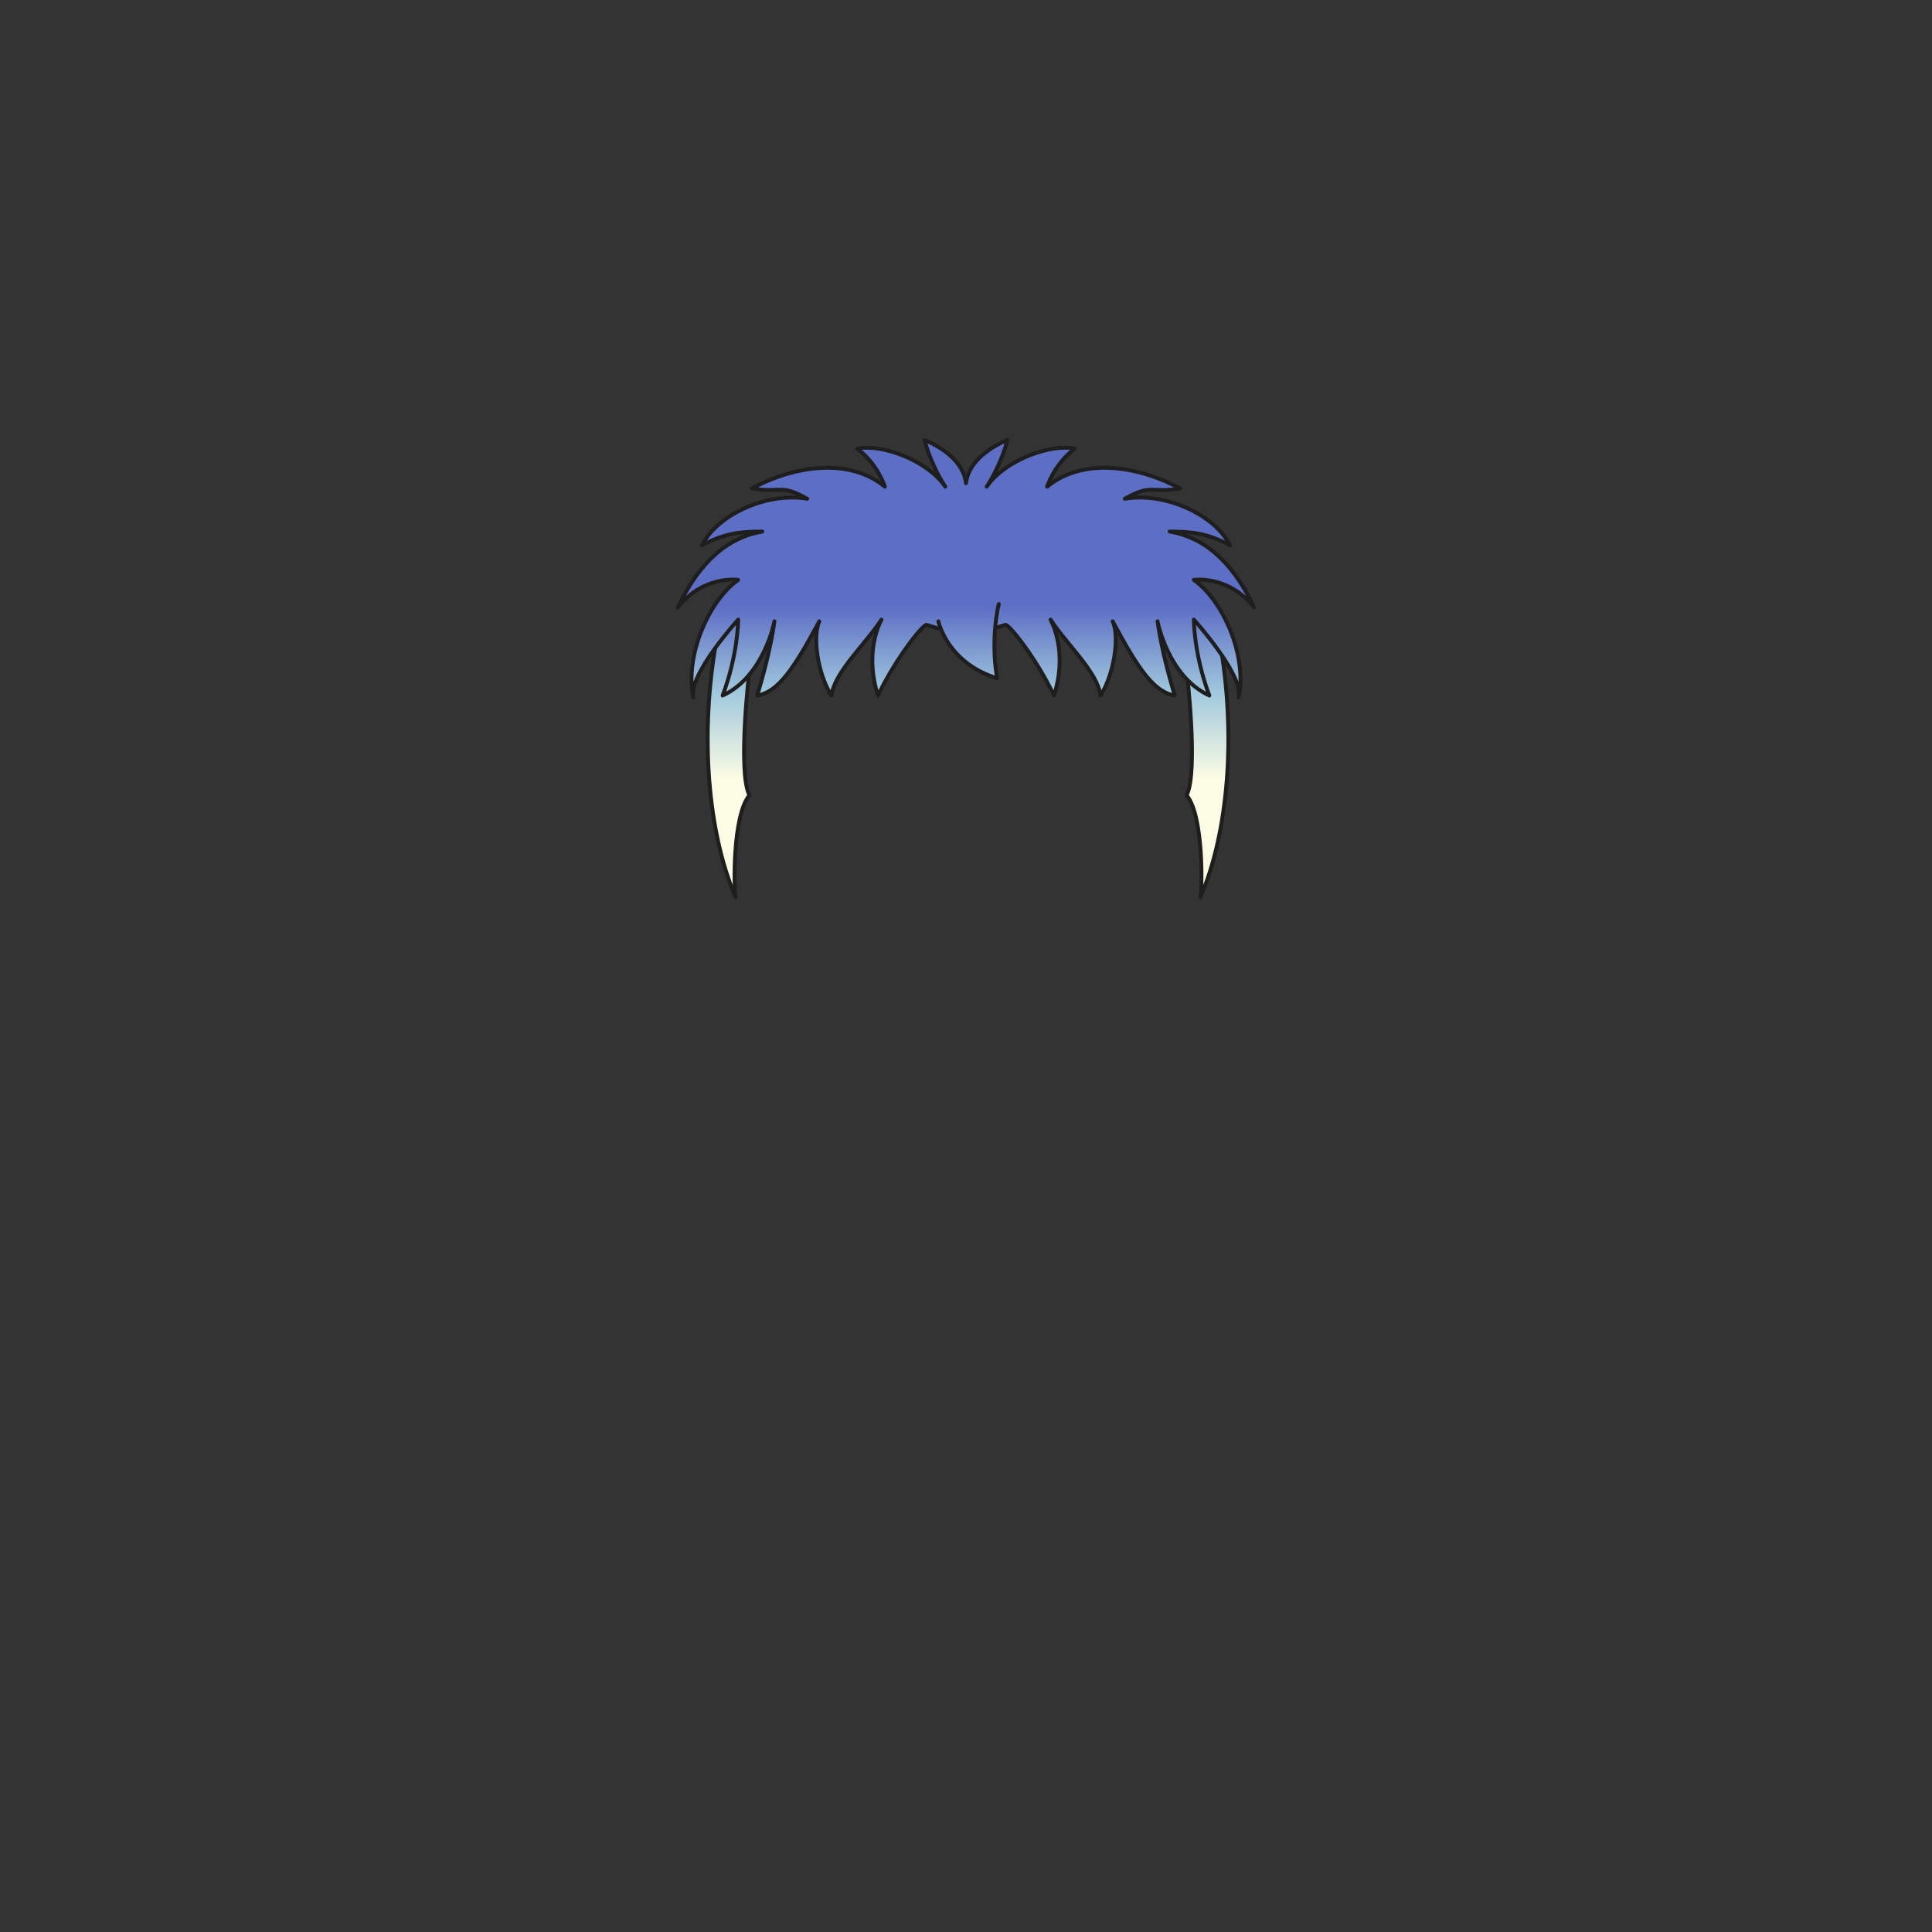 <svg xmlns="http://www.w3.org/2000/svg" width="500" height="500" version="1.1"><rect width="100%" height="100%" fill="#333333" stroke="none"/><g id="x117"><g><g><linearGradient id="hair1XMLID_3314_" gradientUnits="userSpaceOnUse" x1="188.895" y1="201.333" x2="188.895" y2="157"><stop offset="0" style="stop-color:#FCFCE4"></stop><stop offset="0.5" style="stop-color:#A0C8DD"></stop><stop offset="1" style="stop-color:#5D6EC5"></stop></linearGradient><path style="fill:url(#hair1XMLID_3314_);stroke:#1E1E1E;stroke-linecap:round;stroke-linejoin:round;" d="M193,157c3.015,3.016,0.943,16.57,0.943,16.57s-3.127,25.993,0,32.246c-4.467,5.36-4.02,24.566-3.573,26.354c-7.146-16.527-9.38-42.074-4.913-66.641C186.574,166.869,191.995,155.995,193,157z"></path><linearGradient id="hair1XMLID_3315_" gradientUnits="userSpaceOnUse" x1="312.088" y1="201.333" x2="312.088" y2="157"><stop offset="0" style="stop-color:#FCFCE4"></stop><stop offset="0.5" style="stop-color:#A0C8DD"></stop><stop offset="1" style="stop-color:#5D6EC5"></stop></linearGradient><path style="fill:url(#hair1XMLID_3315_);stroke:#1E1E1E;stroke-linecap:round;stroke-linejoin:round;" d="M307.75,158c-2.867,2.822-0.647,15.57-0.647,15.57s3.127,25.993,0,32.246c4.466,5.36,4.02,24.566,3.573,26.354c7.146-16.527,9.38-42.074,4.913-66.641C314.363,167,308.835,156.933,307.75,158z"></path></g><g><linearGradient id="hair1XMLID_3316_" gradientUnits="userSpaceOnUse" x1="250" y1="201.333" x2="250" y2="157"><stop offset="0" style="stop-color:#FCFCE4"></stop><stop offset="0.5" style="stop-color:#A0C8DD"></stop><stop offset="1" style="stop-color:#5D6EC5"></stop></linearGradient><path style="fill:url(#hair1XMLID_3316_);stroke:#1E1E1E;stroke-linecap:round;stroke-linejoin:round;" d="M324.593,157.22c-4.466-9.38-11.166-17.867-21.886-19.653c5.807,0,9.826,0.447,15.634,3.573c-4.021-8.04-16.974-13.847-27.248-12.06c7.147-4.02,6.7-1.34,14.294-2.68c-9.826-5.36-24.566-8.487-34.394-0.447c0,0,1.787-5.807,7.147-9.826c-5.808-1.34-17.867,2.68-22.78,9.827c4.021-6.253,5.36-12.06,5.36-12.06s-9.827,3.573-10.72,11.167c-0.894-7.593-10.721-11.167-10.721-11.167s1.34,5.807,5.359,12.06c-4.912-7.146-16.973-11.167-22.779-9.827c5.359,4.02,7.146,9.826,7.146,9.826c-9.827-8.04-24.566-4.913-34.393,0.447c7.593,1.34,7.146-1.34,14.293,2.68c-10.273-1.787-23.228,4.02-27.247,12.06c5.808-3.126,9.827-3.573,15.634-3.573c-10.72,1.787-17.42,10.273-21.887,19.653c6.7-8.487,15.633-7.147,15.633-7.147c-7.593,5.36-13.847,19.654-11.613,30.374c-1.34-5.807,11.613-20.1,11.613-20.1s0,8.933-4.02,19.654c10.72-4.914,13.399-19.207,13.399-19.207s-0.893,7.594-4.466,19.207c5.359-0.894,9.38-6.7,16.08-19.207c-1.788,4.02-0.447,13.4,3.126,19.207c0.894-6.254,8.934-13.4,12.954-19.654c-1.341,2.68-4.021,9.827-0.895,19.654c4.468-9.381,11.167-17.867,12.507-18.314l10.274,3.127l10.272-3.127c1.34,0.447,8.04,8.933,12.507,18.314c3.127-9.827,0.446-16.974-0.894-19.654c4.021,6.253,12.061,13.4,12.954,19.654c3.572-5.807,4.914-15.187,3.126-19.207c6.7,12.507,10.72,18.313,16.08,19.207c-3.573-11.613-4.466-19.207-4.466-19.207s2.68,14.293,13.399,19.207c-4.02-10.721-4.02-19.654-4.02-19.654s12.952,14.293,11.612,20.1c2.233-10.72-4.021-25.014-11.612-30.374C308.961,150.073,317.894,148.733,324.593,157.22z"></path><linearGradient id="hair1XMLID_3317_" gradientUnits="userSpaceOnUse" x1="250.67" y1="201.333" x2="250.67" y2="157"><stop offset="0" style="stop-color:#FCFCE4"></stop><stop offset="0.5" style="stop-color:#A0C8DD"></stop><stop offset="1" style="stop-color:#5D6EC5"></stop></linearGradient><path style="fill:url(#hair1XMLID_3317_);stroke:#1E1E1E;stroke-linecap:round;stroke-linejoin:round;" d="M242.854,160.793c0,0,2.232,10.721,15.187,14.74c-1.786-10.72,0.447-19.207,0.447-19.207"></path></g></g></g></svg>
